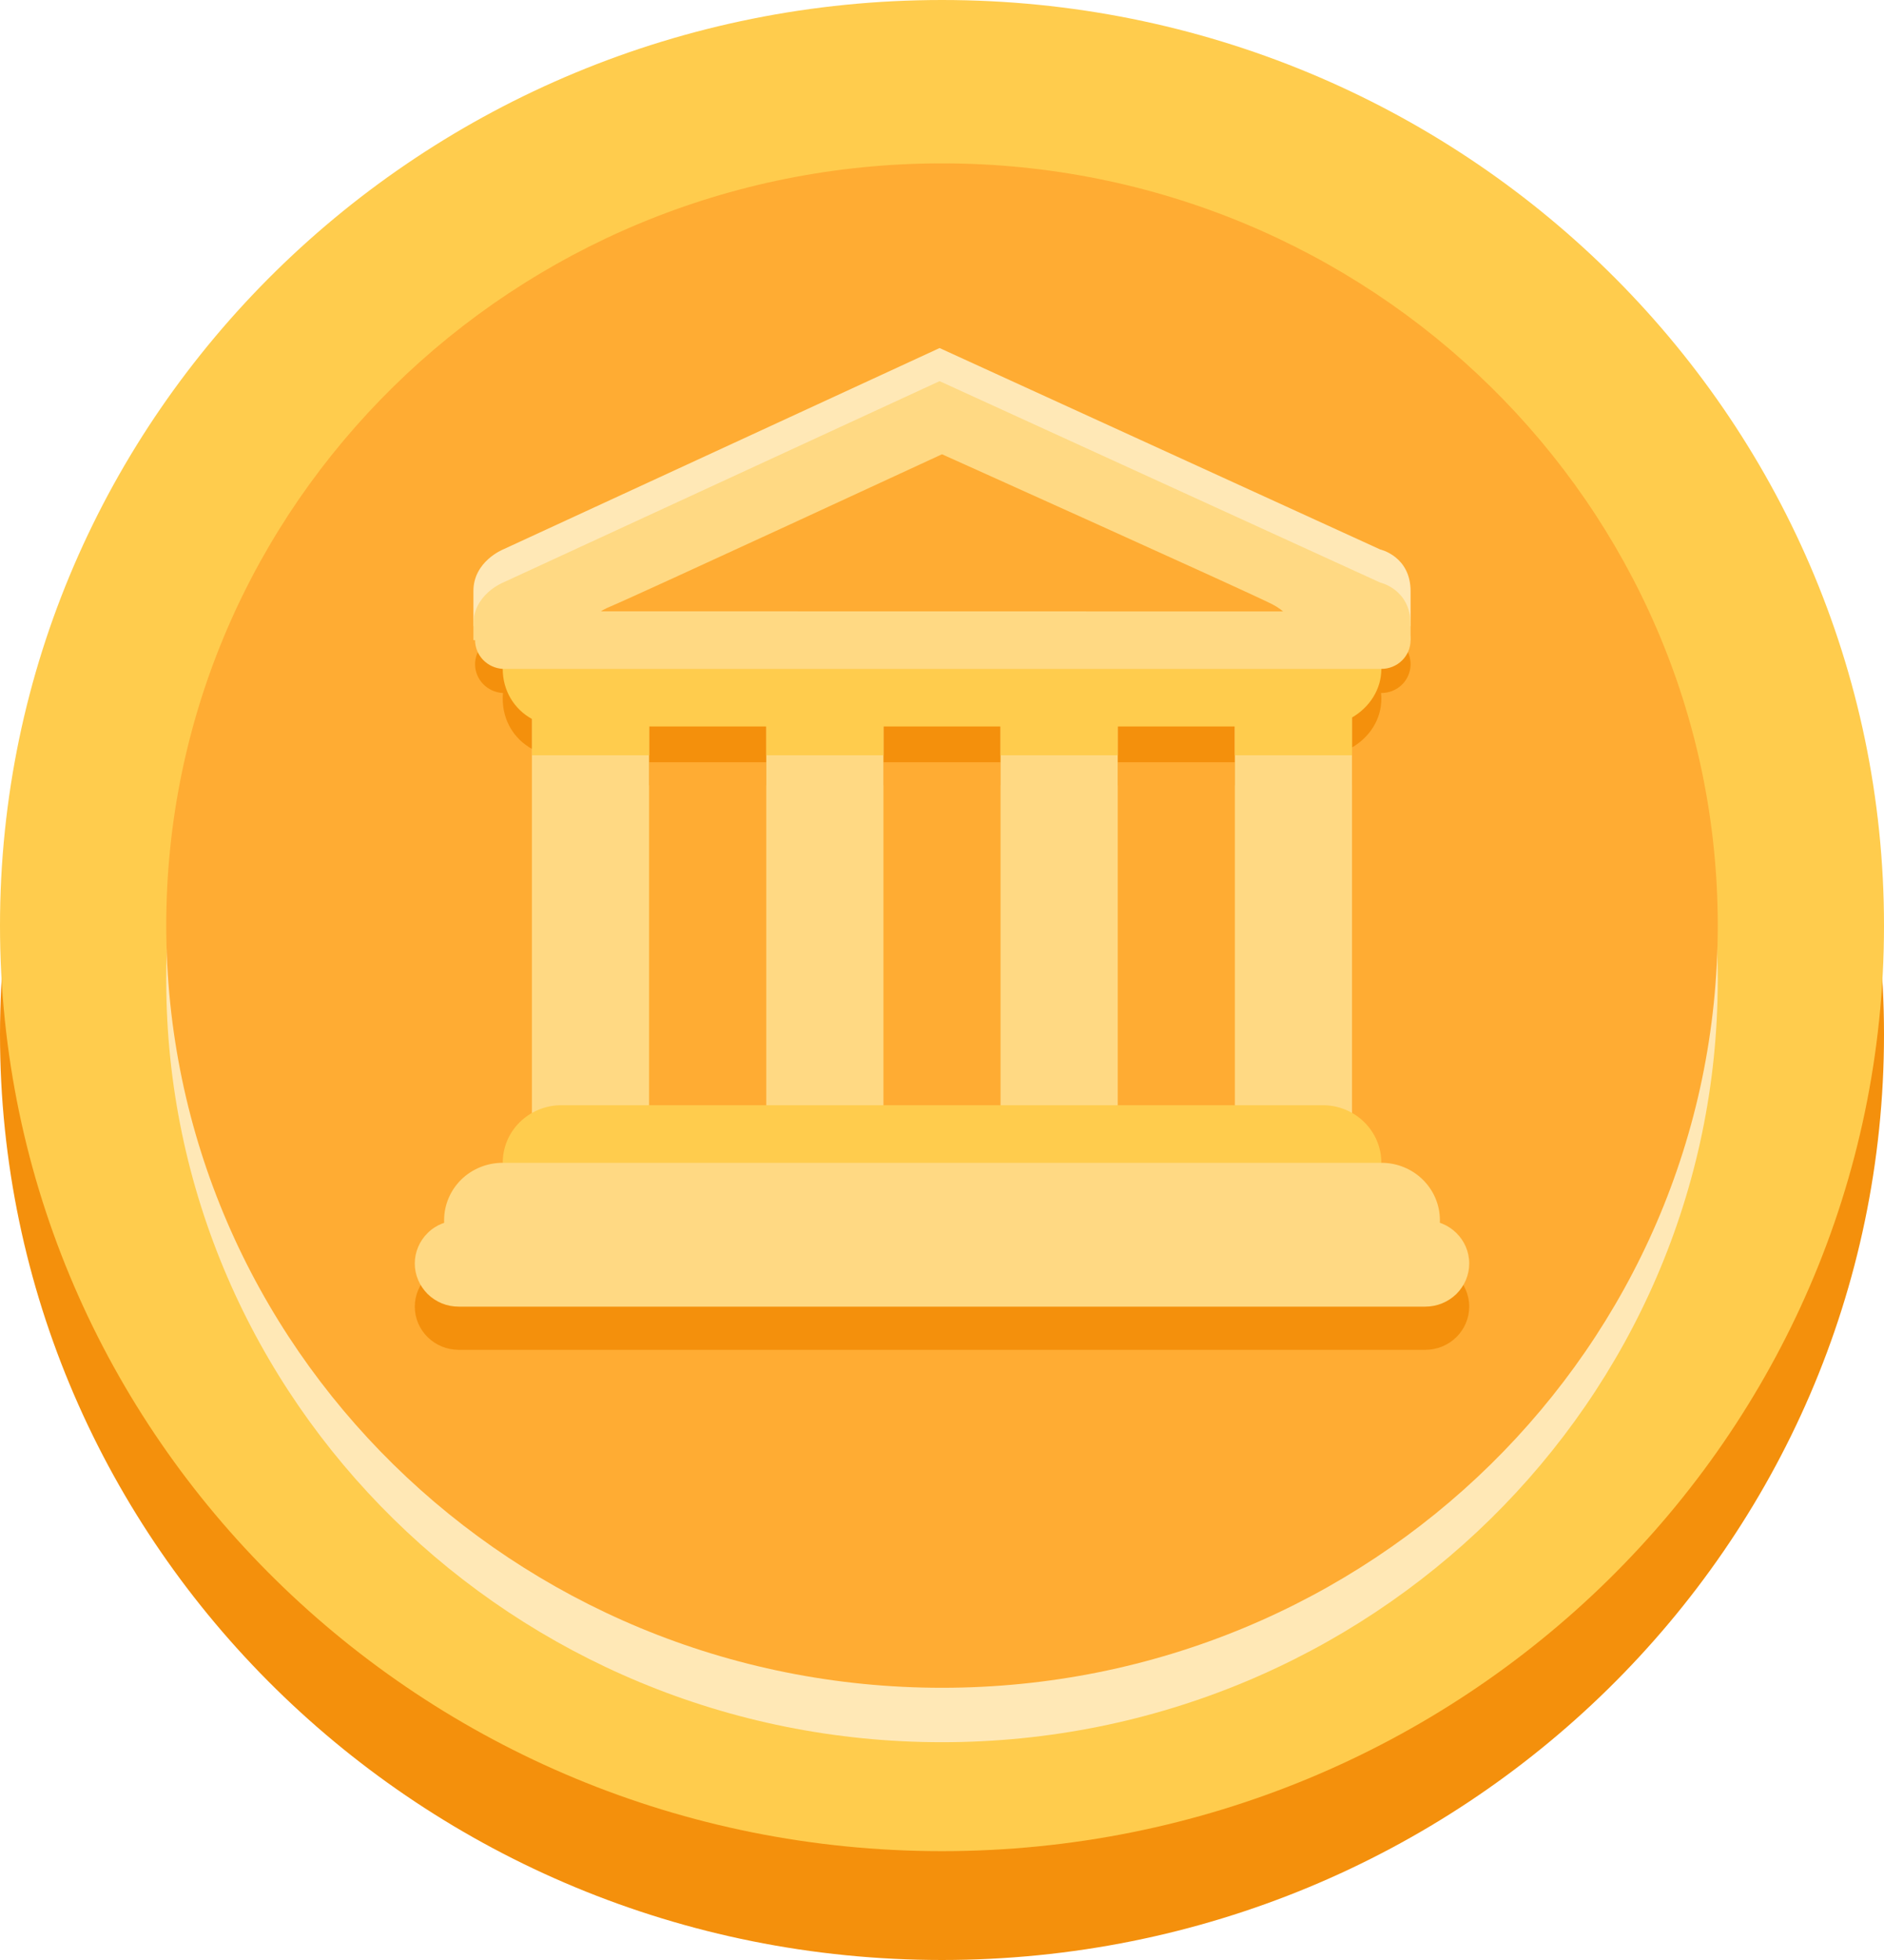 <svg width="25" height="26" viewBox="0 0 25 26" fill="none" xmlns="http://www.w3.org/2000/svg">
<path d="M12.5 26C19.404 26 25 20.503 25 13.722C25 6.941 19.404 1.444 12.5 1.444C5.596 1.444 0 6.941 0 13.722C0 20.503 5.596 26 12.5 26Z" fill="#F4900C"/>
<path d="M12.5 24.556C19.404 24.556 25 19.059 25 12.278C25 5.497 19.404 0 12.5 0C5.596 0 0 5.497 0 12.278C0 19.059 5.596 24.556 12.5 24.556Z" fill="#FFCC4D"/>
<path d="M12.5 23.111C18.185 23.111 22.794 18.584 22.794 13C22.794 7.416 18.185 2.889 12.5 2.889C6.815 2.889 2.206 7.416 2.206 13C2.206 18.584 6.815 23.111 12.5 23.111Z" fill="#FFE8B6"/>
<path d="M12.5 22.389C18.185 22.389 22.794 17.862 22.794 12.278C22.794 6.694 18.185 2.167 12.5 2.167C6.815 2.167 2.206 6.694 2.206 12.278C2.206 17.862 6.815 22.389 12.5 22.389Z" fill="#FFAC33"/>
<path d="M6.282 7.84C6.282 7.447 6.675 7.289 6.675 7.289L12.468 4.617L18.315 7.289C18.315 7.289 18.718 7.378 18.718 7.843V8.306H6.282V7.84Z" fill="#FFE8B6"/>
<path d="M18.33 9.27C18.33 8.849 17.959 8.507 17.502 8.507H7.448C6.99 8.507 6.671 8.849 6.671 9.27C6.671 9.557 6.821 9.804 7.06 9.935V10.416H8.614V10.034H10.168V10.416H11.723V10.034H13.277V10.416H14.832V10.034H16.386V10.416H17.941V9.915C18.174 9.78 18.33 9.542 18.33 9.27ZM19.496 17.333C19.496 17.485 19.434 17.631 19.325 17.738C19.215 17.846 19.067 17.906 18.913 17.906H6.088C5.933 17.906 5.785 17.846 5.675 17.738C5.566 17.631 5.504 17.485 5.504 17.333C5.504 17.181 5.566 17.036 5.675 16.928C5.785 16.821 5.933 16.761 6.088 16.761H18.913C19.235 16.761 19.496 17.017 19.496 17.333Z" fill="#F4900C"/>
<path d="M18.718 8.811C18.718 8.912 18.677 9.01 18.605 9.081C18.532 9.153 18.433 9.193 18.329 9.193H6.67C6.571 9.187 6.478 9.144 6.41 9.073C6.342 9.002 6.304 8.909 6.304 8.811C6.304 8.714 6.342 8.62 6.41 8.549C6.478 8.478 6.571 8.435 6.67 8.429L18.329 8.431C18.38 8.431 18.431 8.441 18.478 8.46C18.525 8.479 18.568 8.507 18.604 8.542C18.64 8.577 18.669 8.619 18.689 8.665C18.708 8.712 18.718 8.761 18.718 8.811ZM8.225 9.255H16.776V10.111H8.225V9.255Z" fill="#F4900C"/>
<path d="M8.613 15.043C8.613 15.465 8.381 15.807 8.095 15.807H7.576C7.29 15.807 7.058 15.465 7.058 15.043V9.255C7.058 8.834 7.29 8.492 7.576 8.492H8.095C8.381 8.492 8.613 8.834 8.613 9.255V15.043ZM17.941 15.043C17.941 15.465 17.71 15.807 17.423 15.807H16.904C16.618 15.807 16.386 15.465 16.386 15.043V9.255C16.386 8.834 16.618 8.492 16.904 8.492H17.423C17.709 8.492 17.941 8.834 17.941 9.255V15.043ZM11.723 15.043C11.723 15.465 11.49 15.807 11.204 15.807H10.686C10.4 15.807 10.168 15.465 10.168 15.043V9.255C10.168 8.834 10.4 8.492 10.686 8.492H11.204C11.49 8.492 11.723 8.834 11.723 9.255V15.043ZM14.832 15.043C14.832 15.465 14.599 15.807 14.313 15.807H13.796C13.51 15.807 13.277 15.465 13.277 15.043V9.255C13.277 8.834 13.51 8.492 13.796 8.492H14.313C14.599 8.492 14.832 8.834 14.832 9.255V15.043Z" fill="#FFD983"/>
<path d="M18.33 15.425C18.33 15.846 17.982 16.188 17.553 16.188H7.448C7.242 16.188 7.044 16.108 6.898 15.964C6.752 15.821 6.671 15.627 6.671 15.425C6.671 15.222 6.752 15.028 6.898 14.885C7.044 14.742 7.242 14.661 7.448 14.661H17.553C17.982 14.661 18.33 15.003 18.33 15.425Z" fill="#FFCC4D"/>
<path d="M19.107 16.188C19.107 16.61 18.76 16.951 18.33 16.951H6.67C6.464 16.951 6.266 16.871 6.12 16.728C5.975 16.584 5.893 16.39 5.893 16.188C5.893 15.985 5.975 15.791 6.12 15.648C6.266 15.505 6.464 15.425 6.671 15.425H18.33C18.76 15.425 19.107 15.766 19.107 16.188Z" fill="#FFD983"/>
<path d="M19.496 16.761C19.496 16.913 19.434 17.058 19.325 17.166C19.215 17.273 19.067 17.333 18.913 17.333H6.088C6.011 17.333 5.935 17.319 5.864 17.29C5.794 17.261 5.729 17.219 5.675 17.166C5.621 17.112 5.578 17.049 5.549 16.98C5.519 16.91 5.504 16.836 5.504 16.761C5.504 16.685 5.519 16.611 5.549 16.541C5.578 16.472 5.621 16.409 5.675 16.356C5.729 16.302 5.794 16.26 5.864 16.232C5.935 16.203 6.011 16.188 6.088 16.188H18.913C19.235 16.188 19.496 16.444 19.496 16.761Z" fill="#FFD983"/>
<path d="M18.33 8.873C18.33 8.451 17.959 8.11 17.502 8.11H7.448C6.99 8.11 6.671 8.451 6.671 8.873C6.671 9.16 6.821 9.407 7.06 9.538V10.019H8.614V9.637H10.168V10.019H11.723V9.637H13.277V10.019H14.832V9.637H16.386V10.019H17.941V9.518C18.174 9.382 18.33 9.145 18.33 8.873Z" fill="#FFCC4D"/>
<path d="M6.282 8.279C6.282 7.885 6.675 7.728 6.675 7.728L12.468 5.056L18.315 7.728C18.315 7.728 18.718 7.816 18.718 8.282V8.492H6.282V8.279Z" fill="#FFD983"/>
<path d="M12.5 6.026C12.5 6.026 8.489 7.882 8.089 8.05C7.688 8.217 7.822 8.491 8.09 8.491H16.891C17.304 8.491 17.207 8.181 16.879 8.014C16.551 7.847 12.5 6.026 12.5 6.026Z" fill="#FFAC33"/>
<path d="M18.718 8.492C18.718 8.593 18.677 8.69 18.605 8.761C18.532 8.833 18.433 8.873 18.33 8.873H6.671C6.572 8.867 6.478 8.824 6.41 8.753C6.342 8.682 6.304 8.589 6.304 8.491C6.304 8.394 6.342 8.3 6.41 8.229C6.478 8.158 6.571 8.115 6.67 8.109L18.329 8.111C18.38 8.111 18.431 8.121 18.478 8.14C18.525 8.159 18.568 8.187 18.604 8.222C18.64 8.257 18.669 8.299 18.689 8.345C18.708 8.392 18.718 8.442 18.718 8.492Z" fill="#FFD983"/>
</svg>
